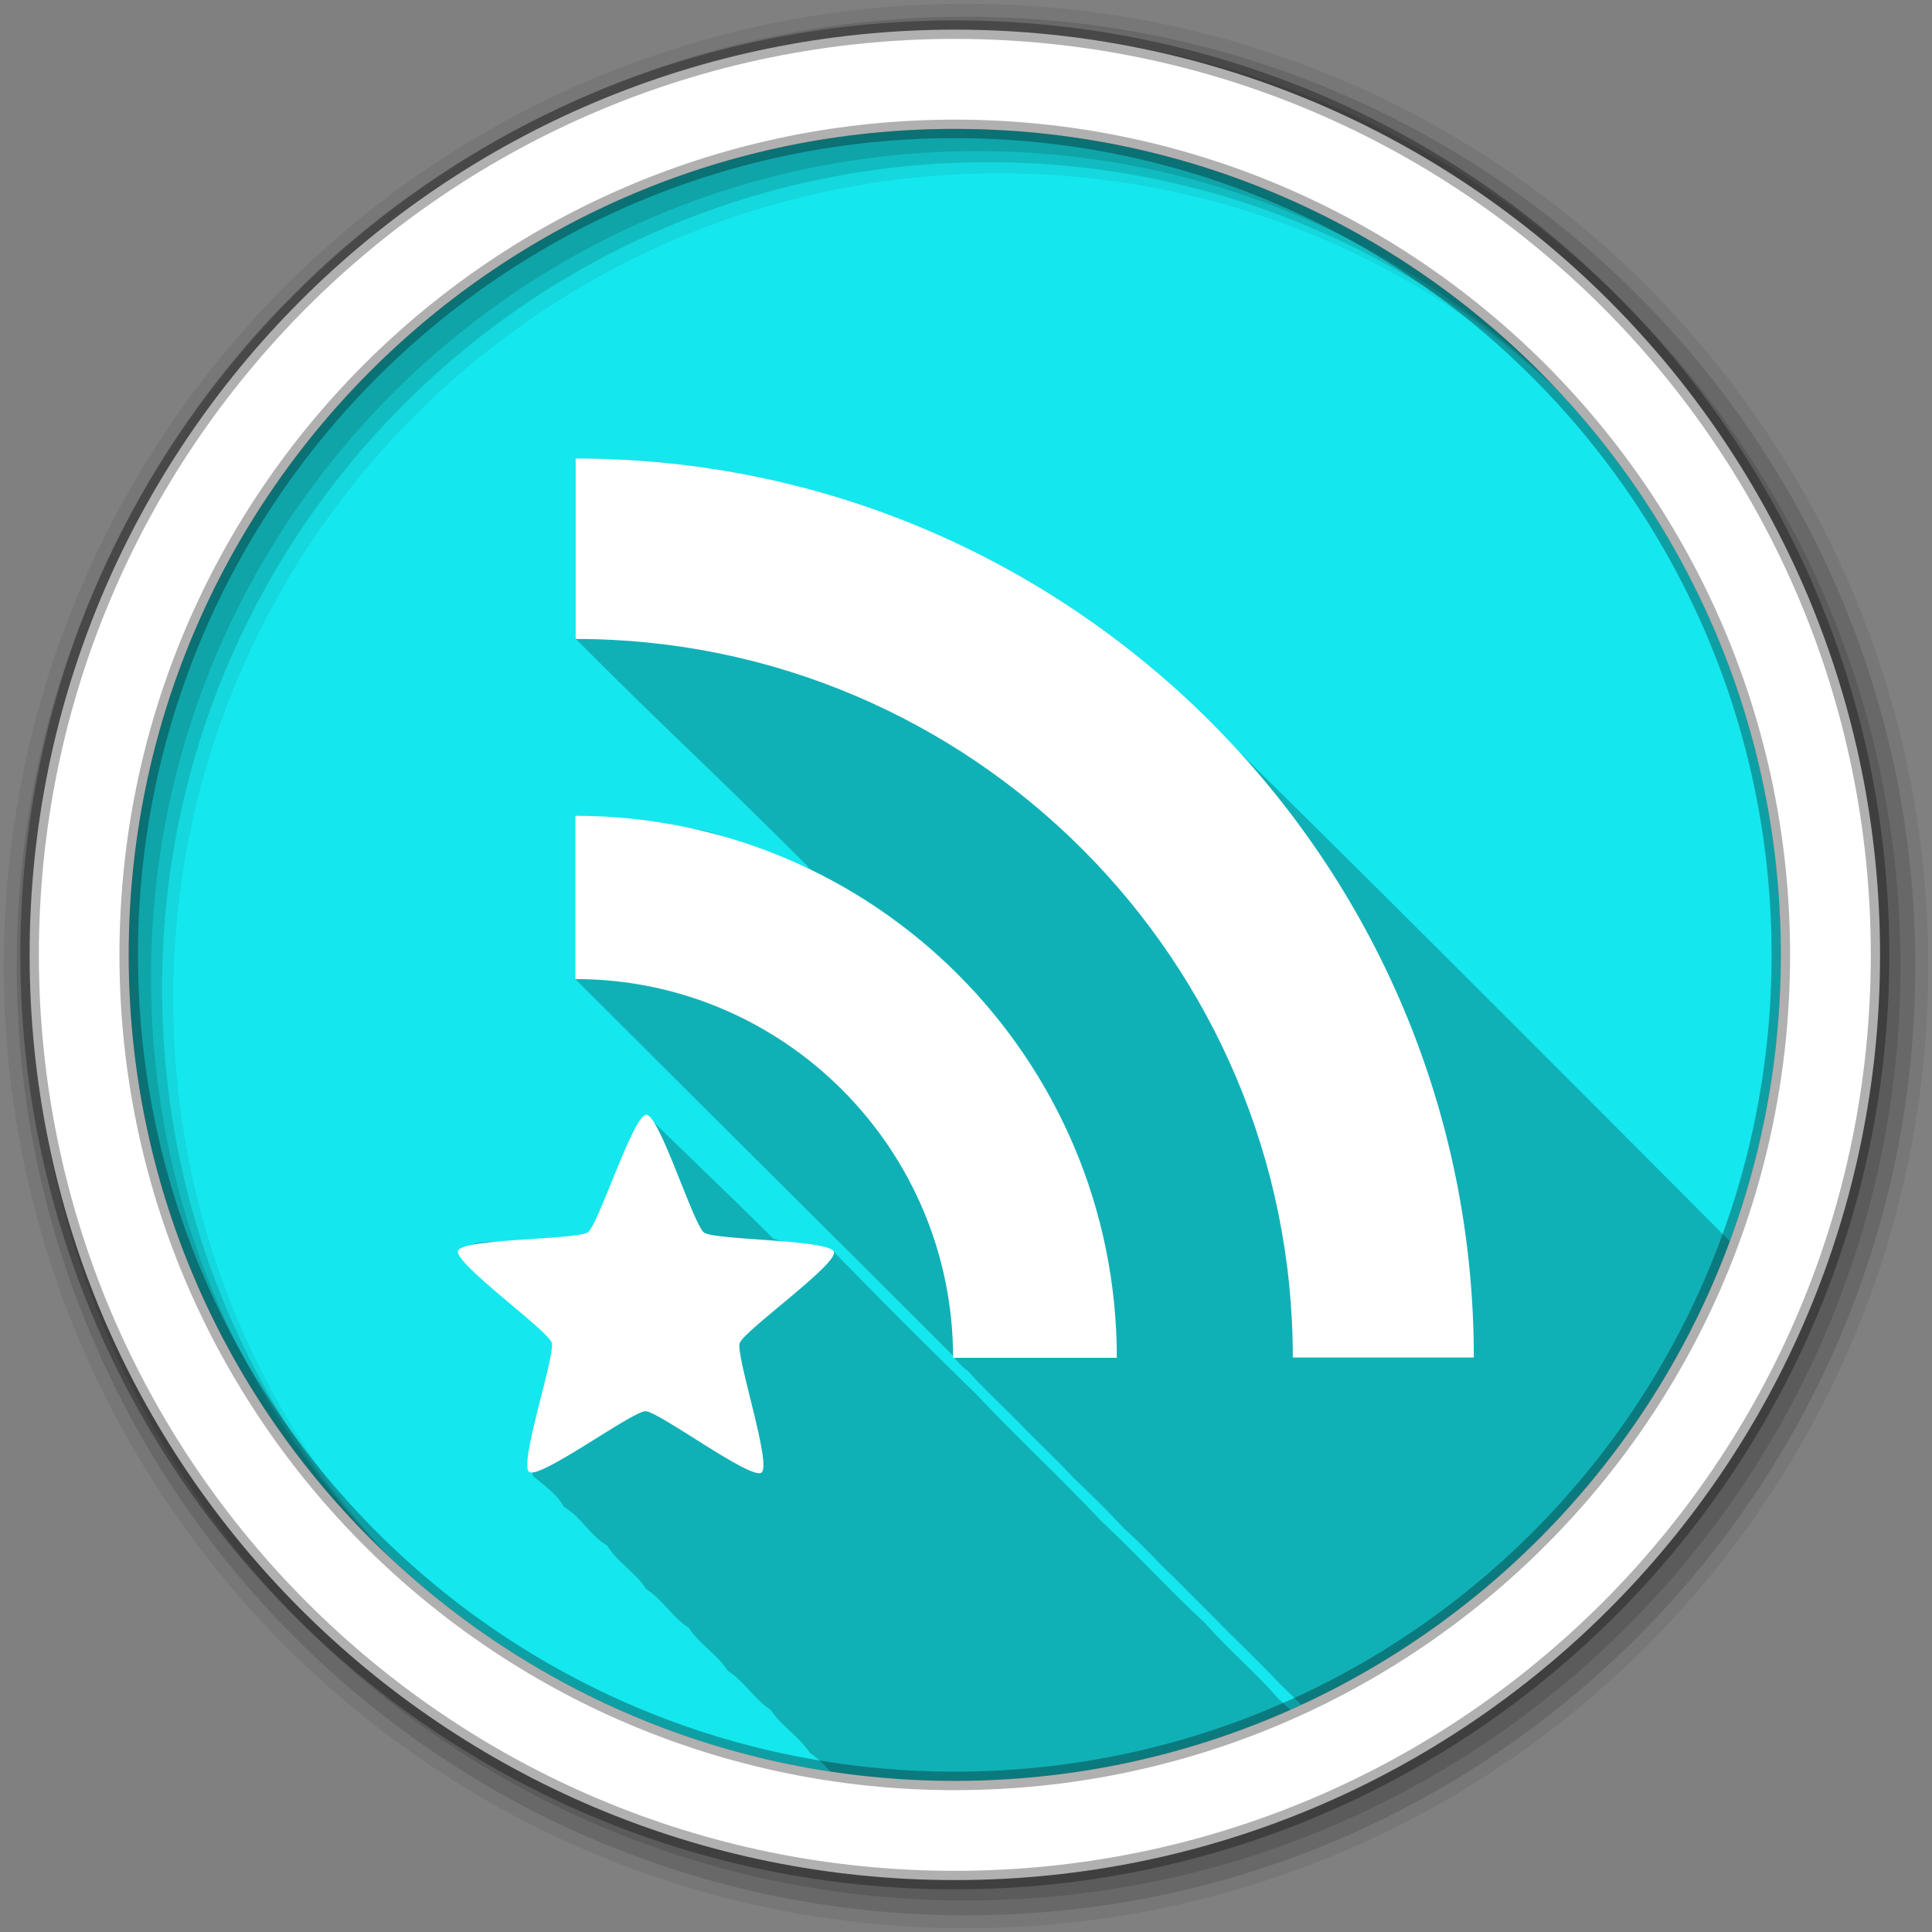 <?xml version="1.0" encoding="UTF-8" standalone="no"?>
<svg xmlns="http://www.w3.org/2000/svg" height="512" viewBox="0 0 512 512" width="512" version="1.1">
 <rect x="0" y="0" width="512" height="512" fill="#808080" stroke="none"/>
 <path id="path4" d="m471.95 253.05c0 120.9-98.01 218.9-218.9 218.9-120.9 0-218.9-98.01-218.9-218.9 0-120.9 98.01-218.9 218.9-218.9 120.9 0 218.9 98.01 218.9 218.9" fill-rule="evenodd" fill="#15e7ee"/>
 <path id="path6" fill-opacity="0.235" d="m152.59 121.53v47.813c28.956 28.956 32.12 30.913 62.14 60.926-0.783 1.901-21.814-9.934-30.635-10.551-14.548-2.929-34.21-7.608-27.822 14.624l-3.772 25.16c41.21 41.21 63.62 63.3 99.68 99.36 1.247 1.587 2.52 3.233 4.317 4.449 4.505 5.056 9.323 9.365 13.875 14.06 4.574 4.74 9.46 9.202 13.906 14.09 4.706 4.408 9.227 8.896 13.563 13.563 4.659 4.098 8.653 8.661 13.13 12.875 4.72 4.799 9.567 9.546 14.313 14.375 4.607 4.601 9.458 9.236 13.938 14 1.895 1.824 3.778 3.675 5.656 5.531 52.3-24.21 93.45-68.45 113.56-122.87-49.41-49.569-98.81-99.17-148.81-148.12-42.849-38.02-99.76-59.52-157.03-59.28m61.53 108.31c0.473-0.13 0.297 1.121-0.25 0.156 0.095-0.085 0.182-0.138 0.25-0.156m-42.813 65.63c-7.937 18.634-9.825 43.939-39.28 33.594-21.26-0.508 3.237 13.37 9.03 20.406 22.342 8.03-6.112 29.4 0.344 41.844 3.541 2.855 6.358 4.953 8 8 4.599 2.661 6.83 7.512 11.563 10.344 2.562 4.44 7.439 6.87 10.188 11.406 4.417 2.724 6.926 7.487 11.406 10.344 2.785 4.399 7.51 6.959 10.313 11.375 4.419 2.807 6.963 7.498 11.375 10.344 2.838 4.398 7.444 6.928 10.375 11.406 2.103 1.369 3.793 3.169 5.469 4.969 10.75 1.623 21.734 2.469 32.938 2.469 31.676 0 61.787-6.739 88.969-18.844-1.045-0.991-2.1-1.979-3.219-2.938-5.872-6.819-13.344-13.09-19.344-19.969-9.536-8.767-17.902-18.13-27.563-27.09-10.629-11.336-22.41-22.23-33.09-33.563-12.95-12.618-25.593-25.278-37.75-37.75-5.63-1.633-11.494-1.874-16.13-3.594-12.175-12.175-24.15-23.385-33.59-32.75"/>
 <g id="g8" fill-rule="evenodd">
  <path id="path10" fill-opacity="0.067" d="m256 1c-140.83 0-255 114.17-255 255s114.17 255 255 255 255-114.17 255-255-114.17-255-255-255m8.827 44.931c120.9 0 218.9 98 218.9 218.9s-98 218.9-218.9 218.9-218.93-98-218.93-218.9 98.03-218.9 218.93-218.9"/>
  <g id="g12" fill-opacity="0.129">
   <path id="path14" d="m256 4.433c-138.94 0-251.57 112.63-251.57 251.57s112.63 251.57 251.57 251.57 251.57-112.63 251.57-251.57-112.63-251.57-251.57-251.57m5.885 38.556c120.9 0 218.9 98 218.9 218.9s-98 218.9-218.9 218.9-218.93-98-218.93-218.9 98.03-218.9 218.93-218.9"/>
   <path id="path16" d="m256 8.356c-136.77 0-247.64 110.87-247.64 247.64s110.87 247.64 247.64 247.64 247.64-110.87 247.64-247.64-110.87-247.64-247.64-247.64m2.942 31.691c120.9 0 218.9 98 218.9 218.9s-98 218.9-218.9 218.9-218.93-98-218.93-218.9 98.03-218.9 218.93-218.9"/>
  </g>
  <path id="path18" d="m253.04 7.859c-135.42 0-245.19 109.78-245.19 245.19 0 135.42 109.78 245.19 245.19 245.19 135.42 0 245.19-109.78 245.19-245.19 0-135.42-109.78-245.19-245.19-245.19zm0 26.297c120.9 0 218.9 98 218.9 218.9s-98 218.9-218.9 218.9-218.93-98-218.93-218.9 98.03-218.9 218.93-218.9z" stroke-opacity="0.31" stroke="#000" stroke-width="4.904" fill="#fff"/>
 </g>
 <g id="g66" transform="matrix(1.086 0 0 1.086 -59.925 5.964)" fill="#fff">
  <path id="path68" d="m195.58 193.58v39.844c50.867 0 92.18 41.42 92.18 92.42h39.952c0-73.05-59.27-132.26-132.13-132.26"/>
  <path id="path70" d="m195.66 106.39v44.04c96.58 0 175 78.57 175 175.34h44.17c0-121.13-98.27-219.38-219.17-219.38"/>
  <path id="path72" d="m380.75 975.22c-11.488 8.297-111.07-66.26-125.24-66.3-14.171-0.04-114.18 73.948-125.62 65.59-11.441-8.362 28.691-126.11 24.351-139.6-4.341-13.49-105.61-85.74-101.19-99.2 4.417-13.465 128.8-11.683 140.29-19.98 11.488-8.297 48.904-126.94 63.07-126.9 14.171 0.04 50.914 118.89 62.35 127.25 11.441 8.362 135.84 7.285 140.18 20.775 4.341 13.49-97.34 85.16-101.75 98.63-4.417 13.465 35.05 131.44 23.559 139.74" fill-rule="evenodd" transform="matrix(.226 0 0 .226 154.95 133.46)"/>
 </g>
</svg>
